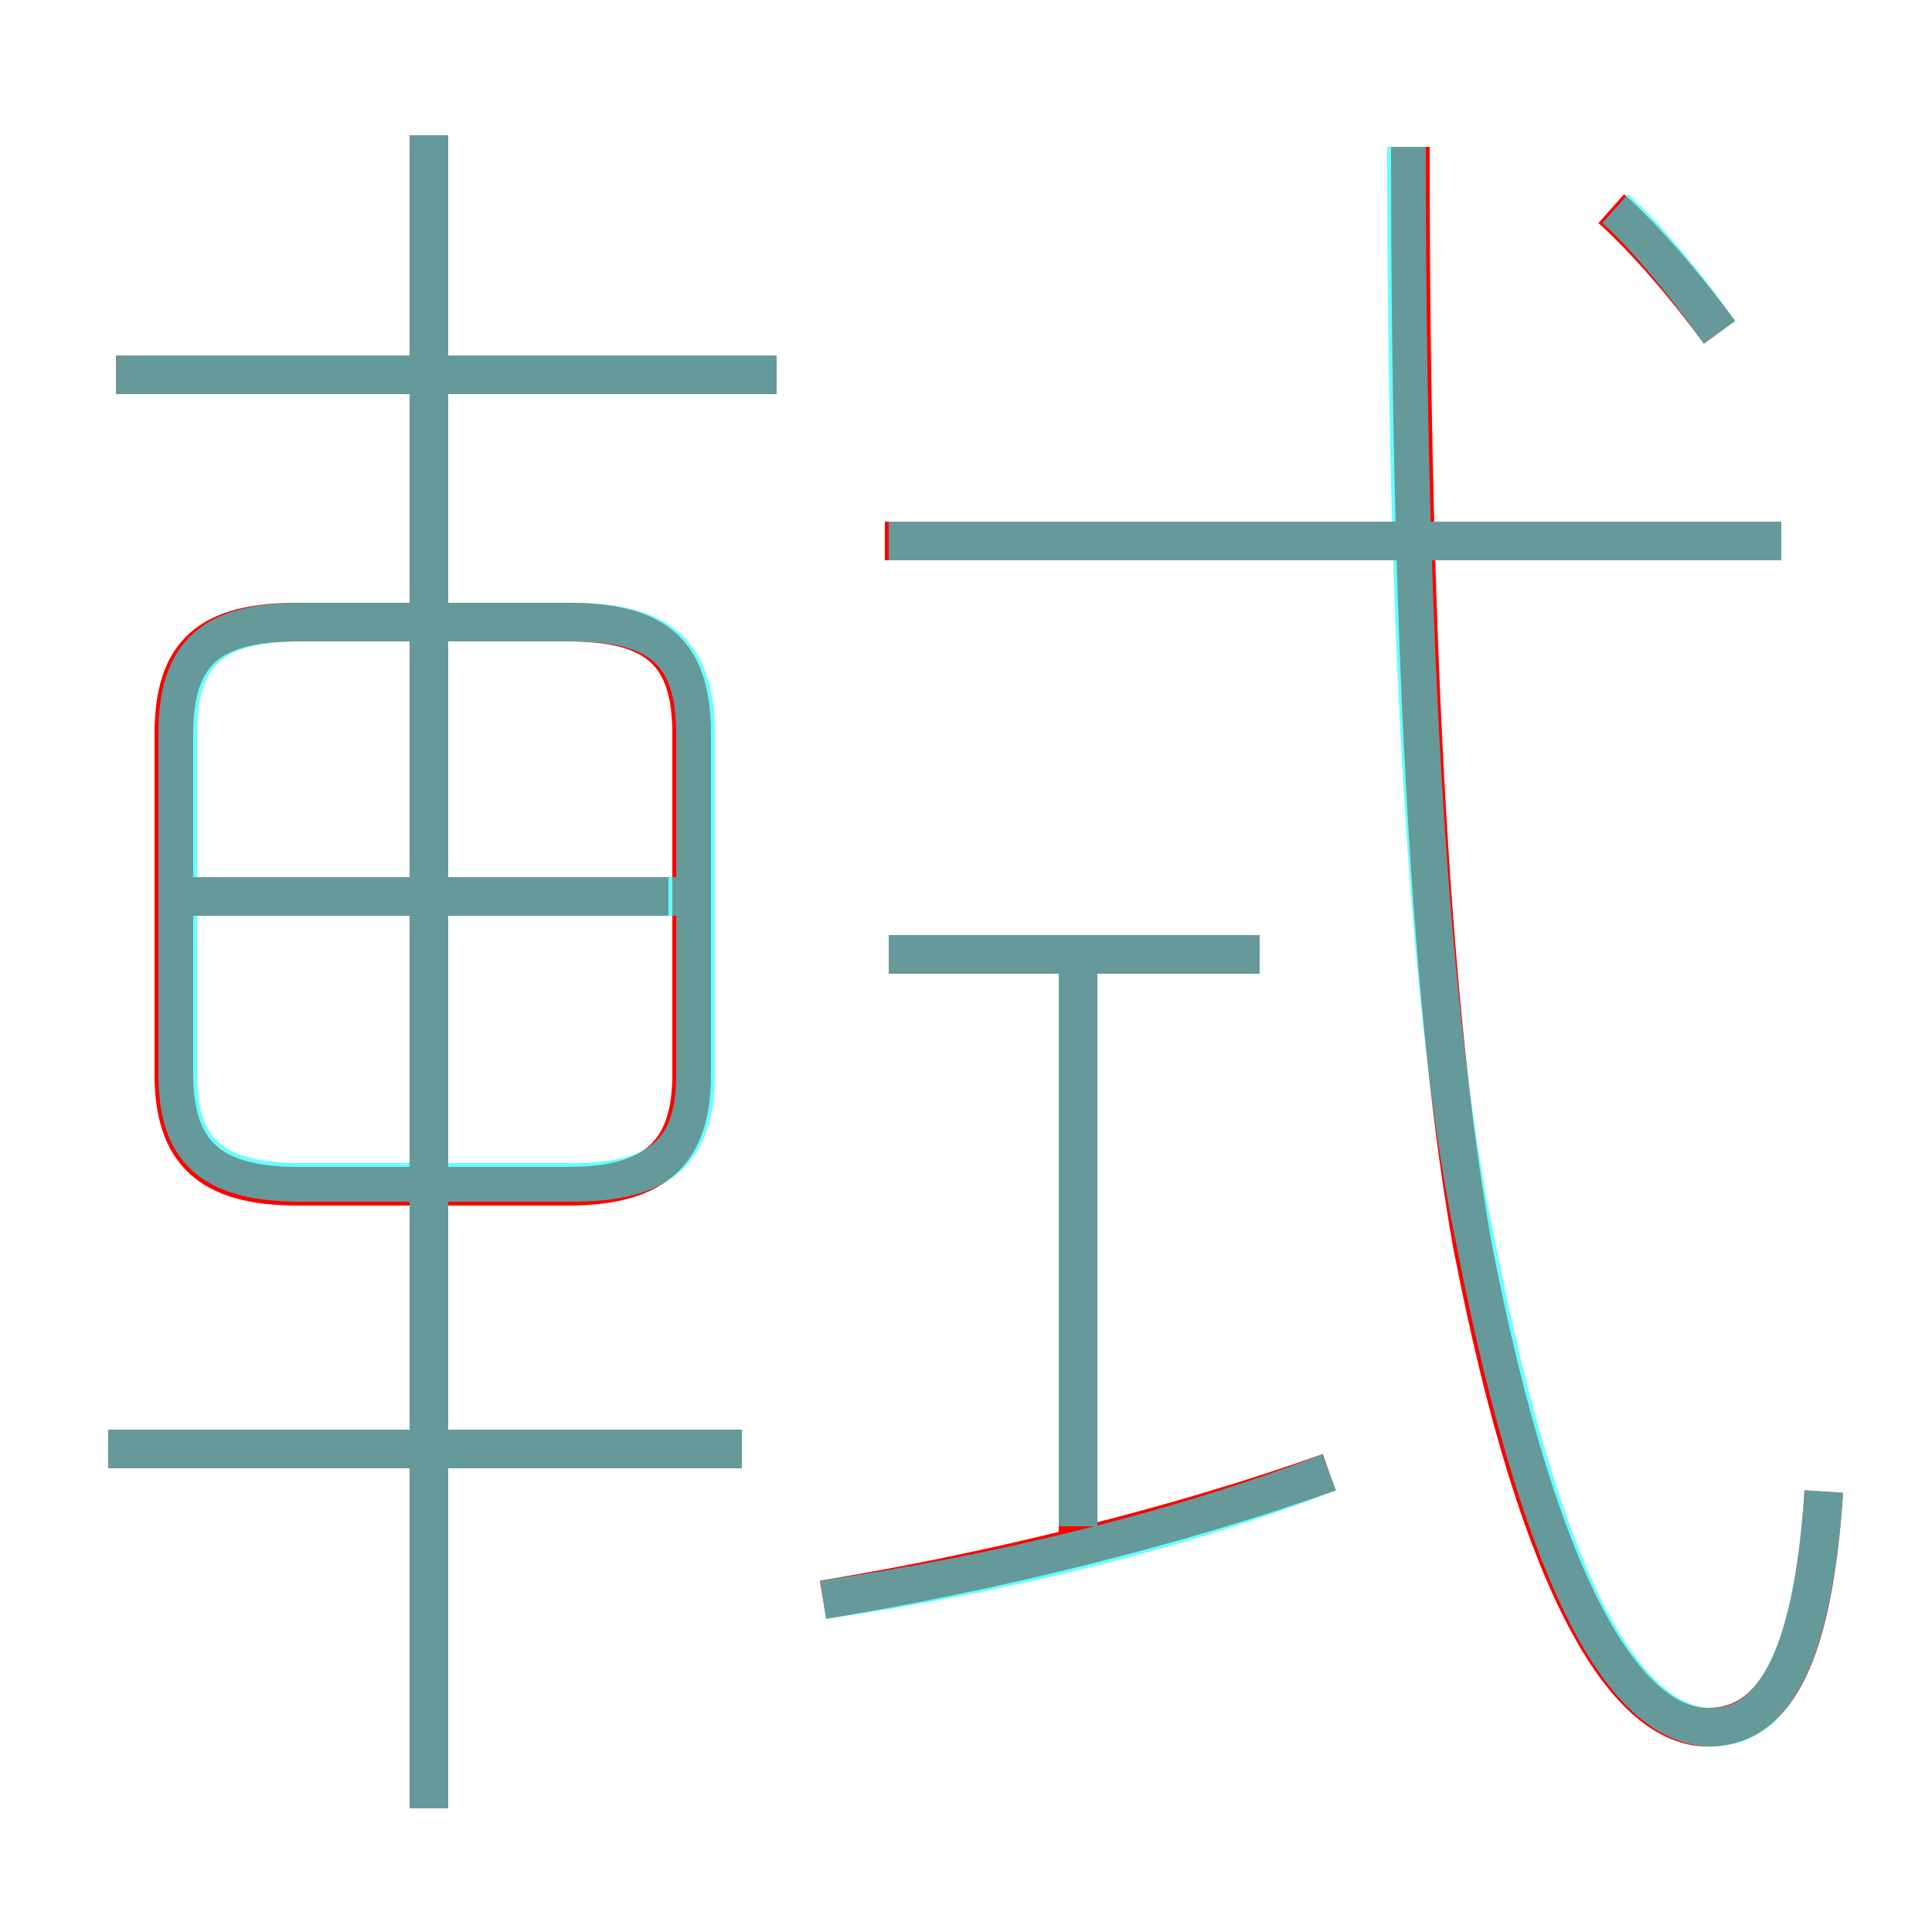 <?xml version='1.0' encoding='utf8'?>
<svg viewBox="0.0 -6.0 50.0 50.0" version="1.1" xmlns="http://www.w3.org/2000/svg">
<rect x="0.0" y="-6.0" width="50.0" height="50.0" fill="#333333" stroke="none"/>
<rect x="-1000" y="-1000" width="2000" height="2000" stroke="white" fill="white"/>
<g style="fill:none;stroke:rgba(255, 0, 0, 1);  stroke-width:1"><path d="M 47.2 -5.4 C 46.9 -0.8 45.8 0.7 44.2 0.7 C 42.2 0.7 39.9 -2.5 38.1 -11.8 C 37.1 -17.4 36.5 -26.6 36.5 -40.2 M 19.2 -6.5 L 2.8 -6.5 M 11.1 2.8 L 11.1 -40.5 M 17.9 -16.2 L 17.9 -25.0 C 17.9 -27.1 17.0 -27.9 14.7 -27.9 L 7.7 -27.9 C 5.4 -27.9 4.5 -27.1 4.5 -25.0 L 4.5 -16.2 C 4.5 -14.2 5.4 -13.3 7.7 -13.3 L 14.7 -13.3 C 17.0 -13.3 17.9 -14.2 17.9 -16.2 Z M 17.3 -20.8 L 4.8 -20.8 M 21.3 -2.6 C 25.6 -3.3 30.5 -4.5 34.4 -5.9 M 27.9 -4.3 L 27.9 -18.8 M 20.1 -34.3 L 3.0 -34.3 M 32.6 -19.3 L 23.0 -19.3 M 46.1 -30.0 L 22.9 -30.0 M 44.5 -35.4 C 43.7 -36.5 42.6 -37.8 41.7 -38.6" transform="translate(0.0 38.0)" />
</g>
<g style="fill:none;stroke:rgba(0, 255, 255, 0.6);  stroke-width:1">
<path d="M 47.2 -5.4 C 46.9 -0.9 45.8 0.7 44.3 0.7 C 42.2 0.7 40.0 -2.6 38.2 -11.8 C 37.0 -17.4 36.4 -27.1 36.4 -40.2 M 19.2 -6.5 L 2.8 -6.5 M 21.3 -2.6 C 25.6 -3.2 30.6 -4.4 34.4 -5.9 M 18.0 -16.2 L 18.0 -25.0 C 18.0 -27.1 17.1 -27.9 14.8 -27.9 L 7.8 -27.9 C 5.5 -27.9 4.6 -27.1 4.6 -25.0 L 4.6 -16.2 C 4.6 -14.2 5.5 -13.4 7.8 -13.4 L 14.8 -13.4 C 17.1 -13.4 18.0 -14.2 18.0 -16.2 Z M 17.6 -20.8 L 5.0 -20.8 M 11.1 2.8 L 11.1 -40.5 M 27.9 -4.5 L 27.9 -19.1 M 20.1 -34.3 L 3.0 -34.3 M 32.6 -19.3 L 23.0 -19.3 M 46.1 -30.0 L 23.0 -30.0 M 44.5 -35.4 C 43.8 -36.4 42.7 -37.8 41.8 -38.6" transform="translate(0.0 38.0)" />
</g>
</svg>